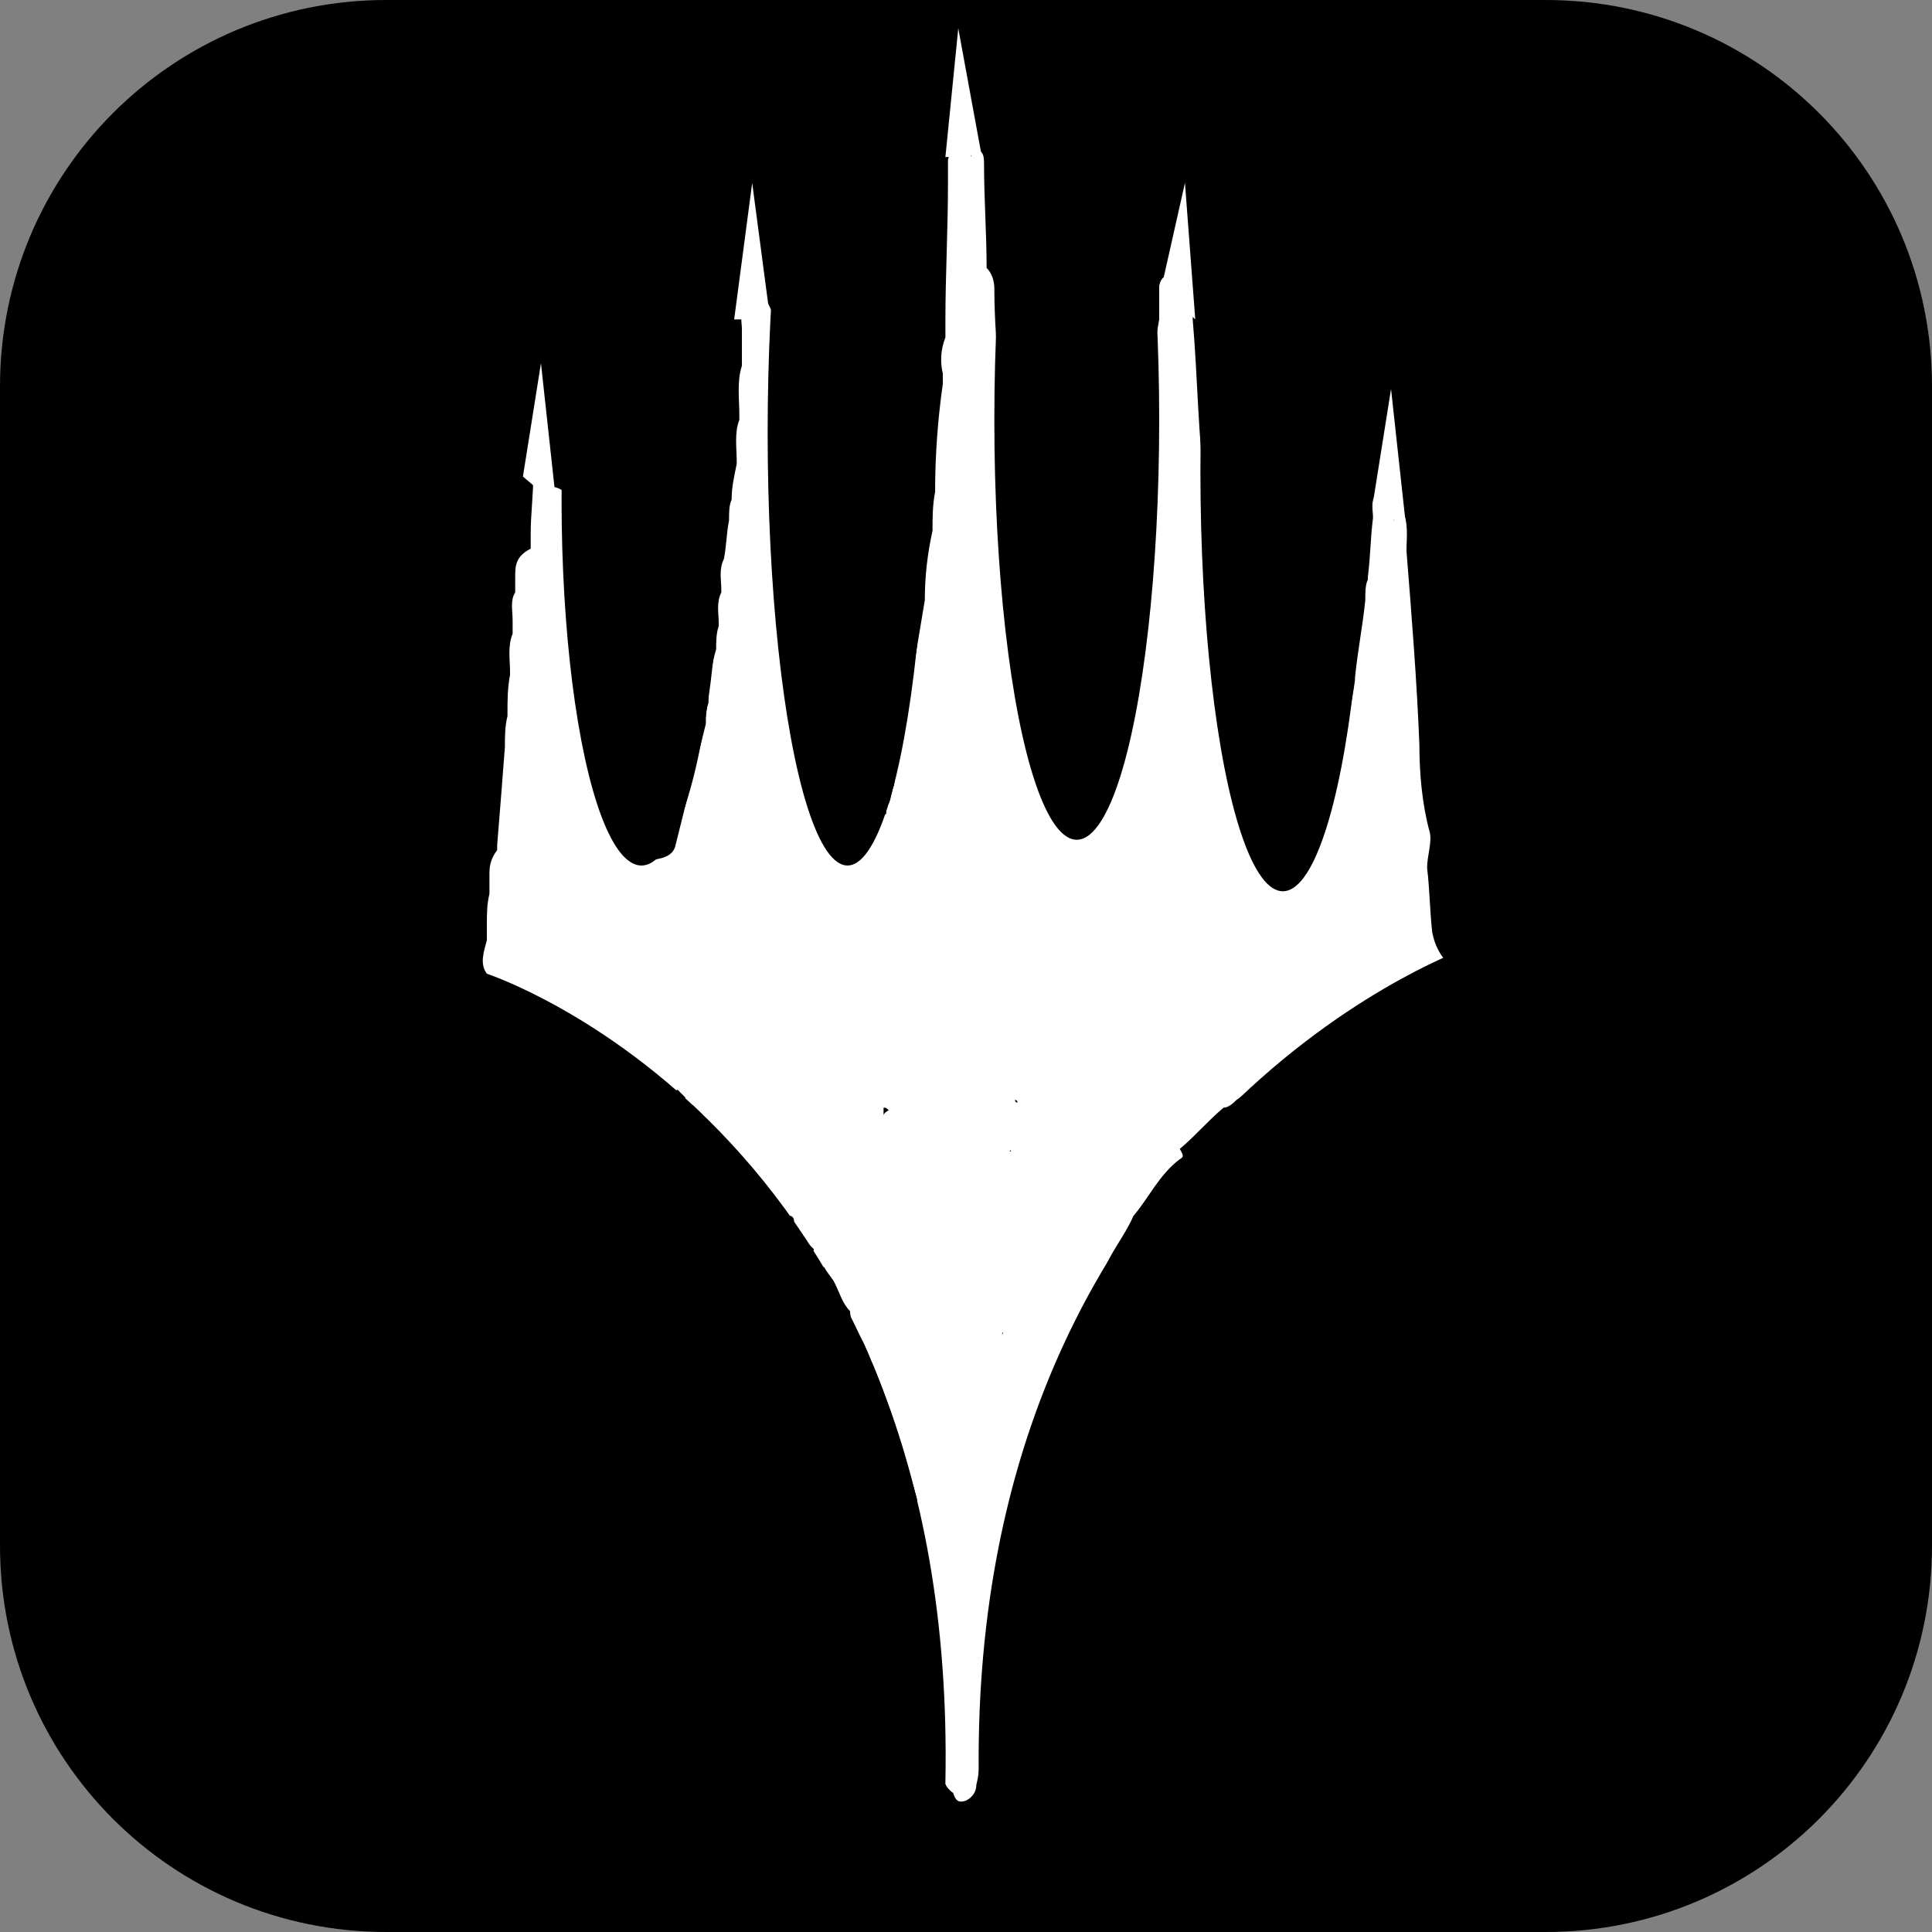 <?xml version="1.0" encoding="utf-8"?>
<!-- Generator: Adobe Illustrator 18.0.0, SVG Export Plug-In . SVG Version: 6.00 Build 0)  -->
<!DOCTYPE svg PUBLIC "-//W3C//DTD SVG 1.1//EN" "http://www.w3.org/Graphics/SVG/1.1/DTD/svg11.dtd">
<svg version="1.1" id="Layer_1" xmlns="http://www.w3.org/2000/svg" xmlns:xlink="http://www.w3.org/1999/xlink" x="0px" y="0px"
	 viewBox="0 0 75 75" enable-background="new 0 0 75 75" xml:space="preserve">
<rect x="0" y="0" width="75" height="75" fill="#808080" stroke="none"/>
<path d="M60,75H15C6.7,75,0,68.3,0,60V15C0,6.7,6.7,0,15,0h45c8.3,0,15,6.7,15,15v45C75,68.3,68.3,75,60,75z"/>
<path fill="#FFFFFF" d="M56.3,37.5c-0.4-0.4-0.6-0.8-0.7-1.3c-0.1-0.9-0.1-1.7-0.2-2.5c0-0.5,0.2-1,0.1-1.4
	c-0.3-1.1-0.4-2.3-0.4-3.4c-0.1-2.5-0.3-5-0.5-7.5c0-0.6,0.1-1.1-0.2-1.7c-0.2,0.1,0,0.4-0.3,0.5c0-0.2,0-0.4,0-0.6
	c-0.1-0.1,0-0.3-0.2-0.4c0,0.1,0,0.2-0.1,0.3c0,0,0,0,0,0c0,0-0.1,0-0.1,0c0,0,0,0,0,0c0,0,0,0,0,0c0-0.1-0.1-0.2-0.1-0.3
	c0,0,0-0.1-0.1-0.1c0,0-0.1,0.1-0.1,0.1c-0.2,0.3-0.1,0.6-0.1,0.9c-0.1,0.8-0.1,1.5-0.2,2.3c0,0,0,0.1,0,0.1C53,22.7,53,23,53,23.3
	c-0.1,1-0.3,2-0.4,3c0,0,0,0.1,0,0.1c-0.1,0.8-0.3,1.5-0.4,2.3c-0.3,0.8-0.4,1.6-0.6,2.4c-0.3,0.8-0.5,1.7-1,2.5
	c0,0-0.1,0.1-0.1,0.1c-0.3,0-0.6-0.1-0.9-0.1v0c-0.2-0.3-0.6-0.3-0.9-0.5c0,0,0,0,0,0c0,0,0,0,0,0c0.4-0.7-0.3-1.2-0.3-1.8
	c-0.1-1-0.5-1.9-0.5-3c0-0.2-0.1-0.5-0.3-0.6c0-0.2-0.1-0.5-0.1-0.7c0-1.4-0.2-2.7-0.4-4c-0.2-1.3-0.2-2.5-0.3-3.8
	c-0.3-2.3-0.3-4.5-0.5-6.8c0-0.2,0.1-0.6-0.4-0.6c0,0,0,0,0,0c0,0,0,0,0,0c0,0,0-0.1,0-0.1c0,0,0,0,0,0c0-0.3-0.1-0.6-0.3-0.8
	c-0.2-0.2-0.5-0.3-0.6,0.2c0,0.4,0,0.9,0,1.3c-0.2,1-0.2,2-0.3,3c0,0.2,0,0.3,0,0.5c-0.2,0.4-0.1,0.9-0.1,1.4c0,0.3,0,0.6,0,0.9
	c0,0.2-0.1,0.5-0.1,0.7c-0.1,0.7-0.1,1.4-0.2,2.1c0,0.1,0,0.2,0,0.2c-0.1,0.3-0.1,0.6-0.1,0.9c0,0.1,0,0.2,0,0.3
	c-0.1,0.3-0.1,0.6-0.1,0.9c-0.2,0.6-0.3,1.3-0.3,2c-0.1,0.2-0.1,0.5-0.1,0.8c-0.3,1.1-0.4,2.2-0.6,3.3c-0.1,0.1-0.1,0.3-0.1,0.5
	c0,0.2-0.1,0.4-0.1,0.6c-0.1,0.4-0.1,0.8-0.2,1.1c-0.1,0.3-0.2,0.4-0.6,0.4c-0.6-0.1-1.2-0.1-1.8-0.2c0,0,0-0.1,0-0.1
	c0.1-0.2,0.3-0.3,0.2-0.5c-0.1-0.6-0.3-1.2-0.2-1.8c-0.1-0.5,0.4-1,0-1.4c-0.3-0.3-0.3-0.6-0.2-0.9c0.1-0.4,0.1-0.8-0.4-1
	c-0.1-0.3,0.1-0.6-0.1-0.9c-0.2-1-0.2-1.9-0.3-2.9c-0.3-2.5-0.3-5-0.5-7.5c-0.1-1.2-0.2-2.4-0.2-3.6c0-0.3-0.1-0.6-0.3-0.8
	c0-1.3-0.1-2.7-0.1-4c0-0.3,0-0.6-0.4-0.6c-0.1,0.1-0.1,0.2-0.1,0.3c0-0.1-0.1-0.2-0.3-0.2c0-0.1,0-0.2-0.1-0.4c0-0.1,0-0.2,0-0.3
	c-0.1-0.1-0.1-0.2-0.3-0.2c0,0.1-0.1,0.1-0.1,0.2c-0.1,0.3,0,0.7-0.1,1c0,0.1,0,0.2,0,0.3c0,0,0,0,0,0c0,0.2,0,0.4,0,0.6
	c0,1.8-0.1,3.6-0.1,5.3c0,0.2,0,0.5,0,0.7c0,0,0,0,0,0c0,0,0,0,0,0c-0.2,0.5-0.2,1-0.1,1.4c0,0.1,0,0.3,0,0.4
	c-0.2,1.4-0.3,2.8-0.3,4.2c0,0,0,0,0,0c-0.1,0.5-0.1,1-0.1,1.5c-0.2,0.9-0.3,1.8-0.3,2.7c-0.4,2.4-0.8,4.8-1.2,7.2
	c-0.1,0.2-0.1,0.5-0.2,0.7c-0.1,0.1-0.1,0.3-0.1,0.4c-0.3,0.1-0.6,0.2-0.9,0.3c-0.2,0-0.4,0-0.6,0c-0.3,0-0.6,0-0.9,0
	c0.1-0.2,0.3-0.2,0.2-0.5c-0.3-1.1-0.4-2.2-0.6-3.2c-0.3-1.8-0.5-3.6-0.7-5.4c-0.2-1.6-0.2-3.3-0.5-4.9c-0.1-0.6,0.1-1.2-0.2-1.8
	c0.1-1.1-0.2-2.2-0.1-3.3c0-0.7-0.4-1.2-0.7-1.7c0,0-0.1,0-0.1,0c-0.3-0.1-0.5,0.1-0.4,0.4c0,0.1,0,0.3,0,0.4
	c-0.2,0.3-0.1,0.6-0.1,0.9c0,0.5,0,0.9,0,1.4c-0.2,0.6-0.1,1.3-0.1,1.9c0,0.1,0,0.1,0,0.2c-0.2,0.5-0.1,1.1-0.1,1.7
	c-0.1,0.5-0.2,0.9-0.2,1.4c-0.1,0.2-0.1,0.5-0.1,0.8c-0.1,0.5-0.1,1-0.2,1.5c0,0,0,0,0,0c-0.2,0.4-0.1,0.8-0.1,1.2c0,0,0,0.1,0,0.1
	c-0.2,0.4-0.1,0.8-0.1,1.2c0,0,0,0.1,0,0.1c-0.1,0.3-0.1,0.6-0.1,0.9c-0.2,0.7-0.3,1.4-0.3,2.1c-0.1,0.2-0.1,0.5-0.1,0.8
	c-0.4,1.6-0.8,3.2-1.2,4.8c-0.2,0.5-0.8,0.4-1.2,0.6c-0.4,0-0.5-0.5-0.8-0.6c0.2-0.3,0.3-0.6-0.1-0.9l0,0c0-0.3,0-0.6-0.3-0.7v0
	c0-0.5-0.1-1.1-0.4-1.6c0-1-0.5-2.1-0.4-3.1c0.1-0.6-0.1-1.3-0.2-1.9c-0.1-0.7,0.1-1.6-0.4-2.2c0-0.9-0.2-1.9-0.3-2.8
	c0-0.5-0.2-0.7-0.6-0.8c-0.1-0.3,0-0.7-0.5-0.6c-0.2,0-0.3,0.1-0.3,0.2c0,0.7-0.1,1.5-0.1,2.2c0,0.2,0,0.4,0,0.6l0,0
	C20,21.6,20,22,20,22.4c0,0.1,0,0.3,0,0.4c0,0.1,0,0.1,0,0.2c-0.2,0.3-0.1,0.7-0.1,1.1c0,0.2,0,0.4,0,0.5c0,0,0,0,0,0
	c-0.2,0.5-0.1,1-0.1,1.5c0,0,0,0.1,0,0.1c-0.1,0.5-0.1,1-0.1,1.5c0,0,0,0.1,0,0.1c-0.1,0.4-0.1,0.8-0.1,1.2
	c-0.1,1.3-0.2,2.6-0.3,3.8c0,0.1,0,0.1,0,0.2C19,33.4,19,33.7,19,34c0,0.2,0,0.4,0,0.7c-0.1,0.4-0.1,0.8-0.1,1.2c0,0.2,0,0.4,0,0.6
	l0,0c-0.1,0.4-0.3,0.9,0,1.3c0.1,0.1,0.3,0.2,0.4,0.3c-0.2,0.5,0.2,0.6,0.5,0.7c0.3,0.2,0.7,0.3,1,0.4c1,0.5,1.8,1.2,3,1.3
	c0.3,0.2,0.5,0.6,0.9,0.7l0,0l0,0c-0.2,0.7,0.4,0.2,0.6,0.4c-0.1,0.2-0.1,0.3,0.1,0.5c0.2,0.1,0.2-0.1,0.3-0.2l0,0
	c0.1,0.3,0,0.8,0.6,0.4c0.1,0.1,0.2,0.2,0.3,0.3c0,0.1-0.1,0.2,0,0.3c0.1,0.1,0.2,0,0.3,0c0.1,0.1,0.3,0.3,0.4,0.4
	c-0.2,0.3,0,0.7,0.1,0.7c0.7,0.4,1.1,1.1,1.5,1.7c0.2,0.3,0.3,0.1,0.5,0c0,0,0.1,0,0.1,0c0,0,0,0.1,0,0.1c-0.1,0.6,0.6,1.4,1.2,1.4
	c0.2,0.1,0.1,0.3,0.1,0.4c0,0.4,0.2,0.6,0.6,0.7c0.1,0.1,0.1,0.1,0.2,0.2c-0.2,0.4,0,0.6,0.4,0.7c0.1,0.2,0.3,0.4,0.4,0.6
	c0.2,0.4,0.3,0.8,0.6,1.1c0,0.5,0.4,0.9,0.6,1.4c0.1,0.2,0.2,0.5,0.3,0.7c0.7,1.7,1.2,3.4,1.7,5.2c0,0.2,0,0.4,0.1,0.6
	c0,0,0,0.1,0,0.1c0.1,0.7,0.3,1.4,0.4,2.2l0,0c0,0,0,0,0,0c0,0,0,0,0,0c0.1,1.1,0.2,2.1,0.4,3.2c0,0.1,0,0.3,0,0.4c0,0,0-0.1,0,0
	c0.1,0.8-0.1,2.1,0.1,2.1h0c0,1,0,1.4,0,2c0,0.3,0.1,0.6,0.4,0.8c0.1,0.3,0.2,0.4,0.5,0.3c0.2-0.1,0.4-0.3,0.4-0.6
	c0.3-1.2,0-2.4,0.3-3.6c0.1,0,0.2,0,0.2-0.1c0.1-2.6,0.7-5,1.2-7.5c0.2-0.9,0.6-1.8,0.6-2.8c0-0.2,0-0.3,0.1-0.4
	c0.1-0.1,0.3-0.2,0.3-0.2c0-0.9,0.7-1.6,0.8-2.5c0.2-0.4,0.5-0.9,0.7-1.3c0.2-0.6,0.9-1,0.8-1.7c0.3-0.7,0.8-1.3,1.1-2h0
	c0.6-0.7,1-1.6,1.8-2.2c0.2-0.1,0.1-0.2,0-0.4h0c0.6-0.5,1.1-1.1,1.7-1.6c0.2,0,0.4-0.2,0.5-0.3c0.6-0.4,1.1-1,1.8-1.3
	c0.6-0.5,1.5-0.6,2-1.3c0,0,0.1,0,0.1,0c0.4-0.2,0.9-0.3,1.1-0.7c0,0,0,0,0,0c0.4-0.2,0.9-0.4,1.3-0.6c0.6,0,1-0.2,1-0.9
	c0.2-0.3,0.6,0,0.7-0.3C56.3,37.7,56.3,37.6,56.3,37.5z M19.1,36.5C19.1,36.5,19.1,36.5,19.1,36.5C19.1,36.5,19.1,36.5,19.1,36.5
	C19.2,36.5,19.2,36.5,19.1,36.5L19.1,36.5z M19.3,33.8C19.3,33.8,19.3,33.8,19.3,33.8C19.3,33.8,19.3,33.8,19.3,33.8
	C19.3,33.8,19.3,33.8,19.3,33.8z M19.4,36.5C19.4,36.5,19.4,36.5,19.4,36.5C19.4,36.5,19.4,36.5,19.4,36.5
	C19.4,36.5,19.4,36.5,19.4,36.5z M19.7,35.3C19.7,35.3,19.7,35.3,19.7,35.3C19.7,35.3,19.7,35.3,19.7,35.3
	C19.7,35.3,19.7,35.3,19.7,35.3z M19.7,32.2C19.7,32.2,19.7,32.2,19.7,32.2C19.7,32.2,19.7,32.2,19.7,32.2
	C19.7,32.2,19.7,32.2,19.7,32.2C19.7,32.2,19.7,32.2,19.7,32.2C19.7,32.2,19.7,32.2,19.7,32.2C19.7,32.2,19.7,32.2,19.7,32.2z
	 M19.9,35.6C19.9,35.6,19.9,35.6,19.9,35.6L19.9,35.6C19.9,35.6,19.9,35.6,19.9,35.6C19.9,35.6,19.9,35.6,19.9,35.6
	C19.9,35.6,19.9,35.6,19.9,35.6z M20,25.9C20,25.9,20,25.9,20,25.9C20,25.9,20,25.9,20,25.9C20,25.9,20,25.9,20,25.9z M20,28.7
	C20,28.7,20,28.7,20,28.7C20,28.7,20,28.7,20,28.7C20,28.7,20,28.7,20,28.7C20,28.7,20,28.7,20,28.7z M20.3,21.4
	C20.3,21.4,20.3,21.4,20.3,21.4C20.3,21.4,20.3,21.4,20.3,21.4C20.3,21.4,20.3,21.4,20.3,21.4z M20.3,25.7L20.3,25.7
	C20.3,25.7,20.3,25.7,20.3,25.7C20.3,25.7,20.3,25.7,20.3,25.7C20.3,25.7,20.3,25.7,20.3,25.7z M20.7,23.1
	C20.7,23.1,20.7,23.1,20.7,23.1C20.7,23.1,20.7,23.1,20.7,23.1C20.7,23.1,20.7,23.1,20.7,23.1C20.7,23.1,20.7,23.1,20.7,23.1
	C20.7,23.1,20.7,23.1,20.7,23.1z M21,24.3C21,24.3,21,24.3,21,24.3C21,24.3,21,24.3,21,24.3C21,24.3,21,24.3,21,24.3
	C21,24.3,21,24.3,21,24.3C21,24.3,21,24.3,21,24.3z M21.2,33.9C21.2,33.9,21.2,33.9,21.2,33.9C21.1,33.9,21.1,33.9,21.2,33.9
	C21.1,33.9,21.1,33.9,21.2,33.9C21.2,33.9,21.2,33.9,21.2,33.9L21.2,33.9C21.2,33.9,21.2,33.9,21.2,33.9z M21.2,31
	C21.2,31,21.2,31,21.2,31C21.2,31,21.2,31,21.2,31L21.2,31L21.2,31C21.2,31,21.2,31,21.2,31C21.2,31,21.2,31,21.2,31z M21.3,30.6
	C21.3,30.6,21.3,30.6,21.3,30.6C21.3,30.6,21.3,30.6,21.3,30.6C21.3,30.6,21.3,30.6,21.3,30.6C21.3,30.6,21.3,30.6,21.3,30.6z
	 M21.3,26.3L21.3,26.3L21.3,26.3L21.3,26.3C21.3,26.3,21.3,26.3,21.3,26.3C21.3,26.3,21.3,26.3,21.3,26.3
	C21.3,26.3,21.3,26.3,21.3,26.3C21.3,26.3,21.3,26.3,21.3,26.3C21.3,26.3,21.3,26.3,21.3,26.3z M21.5,24.6
	C21.5,24.6,21.5,24.6,21.5,24.6C21.5,24.6,21.5,24.6,21.5,24.6C21.5,24.6,21.5,24.6,21.5,24.6z M21.6,31.1
	C21.6,31.1,21.6,31,21.6,31.1C21.6,31,21.6,31,21.6,31.1C21.6,31,21.6,31.1,21.6,31.1z M23.2,34.5C23.2,34.5,23.2,34.5,23.2,34.5
	C23.2,34.5,23.2,34.5,23.2,34.5C23.2,34.5,23.2,34.5,23.2,34.5C23.2,34.5,23.2,34.5,23.2,34.5C23.2,34.5,23.2,34.5,23.2,34.5z
	 M23.4,38.8L23.4,38.8C23.4,38.8,23.4,38.8,23.4,38.8L23.4,38.8C23.4,38.8,23.4,38.8,23.4,38.8C23.4,38.8,23.4,38.8,23.4,38.8
	C23.5,38.8,23.5,38.8,23.4,38.8C23.5,38.8,23.5,38.8,23.4,38.8z M23.6,39.3C23.6,39.3,23.6,39.2,23.6,39.3
	C23.6,39.2,23.6,39.2,23.6,39.3C23.6,39.2,23.6,39.2,23.6,39.3C23.6,39.2,23.6,39.2,23.6,39.3C23.6,39.2,23.6,39.3,23.6,39.3
	C23.6,39.3,23.6,39.3,23.6,39.3z M23.7,32.9C23.7,32.9,23.7,32.9,23.7,32.9L23.7,32.9C23.7,32.9,23.7,32.9,23.7,32.9z M23.8,37.5
	C23.8,37.5,23.8,37.5,23.8,37.5C23.8,37.5,23.8,37.5,23.8,37.5C23.8,37.5,23.8,37.5,23.8,37.5z M23.9,35.5
	C23.9,35.5,23.9,35.5,23.9,35.5C23.9,35.5,23.9,35.5,23.9,35.5C23.9,35.5,23.9,35.5,23.9,35.5C23.9,35.5,23.9,35.5,23.9,35.5
	C23.9,35.5,23.9,35.5,23.9,35.5z M23.9,33.9L23.9,33.9C23.9,33.9,23.9,33.9,23.9,33.9C23.9,33.9,23.9,33.9,23.9,33.9z M24.1,35.5
	C24,35.5,24,35.5,24.1,35.5L24.1,35.5L24.1,35.5C24,35.5,24,35.5,24.1,35.5C24,35.5,24,35.5,24.1,35.5
	C24.1,35.5,24.1,35.5,24.1,35.5z M24.5,37.1C24.5,37.1,24.5,37.1,24.5,37.1C24.5,37.1,24.5,37.1,24.5,37.1
	C24.5,37.1,24.5,37.1,24.5,37.1z M26.9,30.5C26.9,30.5,26.9,30.5,26.9,30.5C26.9,30.5,26.9,30.5,26.9,30.5
	C26.9,30.5,26.9,30.5,26.9,30.5z M26.9,42.2C26.9,42.2,26.9,42.2,26.9,42.2C26.9,42.2,26.9,42.2,26.9,42.2
	C26.9,42.2,26.9,42.2,26.9,42.2C26.9,42.2,26.9,42.2,26.9,42.2z M27.8,29.6L27.8,29.6C27.8,29.6,27.8,29.6,27.8,29.6
	C27.8,29.6,27.8,29.6,27.8,29.6C27.8,29.6,27.8,29.6,27.8,29.6z M27.9,24.4C27.9,24.4,27.9,24.4,27.9,24.4L27.9,24.4
	C27.9,24.4,27.9,24.4,27.9,24.4z M27.9,26.5C27.9,26.5,27.9,26.5,27.9,26.5C27.9,26.4,27.9,26.5,27.9,26.5
	C27.9,26.5,27.9,26.5,27.9,26.5z M28.2,26.6L28.2,26.6C28.2,26.6,28.2,26.6,28.2,26.6C28.2,26.6,28.2,26.6,28.2,26.6
	C28.2,26.6,28.2,26.6,28.2,26.6C28.2,26.6,28.2,26.6,28.2,26.6z M28.3,27.4C28.3,27.4,28.3,27.4,28.3,27.4
	C28.3,27.4,28.3,27.4,28.3,27.4C28.3,27.4,28.3,27.4,28.3,27.4C28.3,27.4,28.3,27.4,28.3,27.4L28.3,27.4
	C28.3,27.4,28.3,27.4,28.3,27.4z M28.3,22C28.3,22,28.3,22,28.3,22C28.3,22,28.3,22,28.3,22C28.3,22,28.3,22,28.3,22z M28.5,25.1
	C28.5,25.1,28.5,25.1,28.5,25.1C28.5,25.1,28.5,25.1,28.5,25.1C28.5,25.1,28.5,25.1,28.5,25.1C28.5,25.1,28.5,25.1,28.5,25.1
	C28.5,25.1,28.5,25.1,28.5,25.1z M28.6,20.7C28.6,20.7,28.6,20.7,28.6,20.7C28.6,20.7,28.7,20.7,28.6,20.7
	C28.7,20.7,28.6,20.7,28.6,20.7z M28.7,12.5C28.8,12.5,28.8,12.5,28.7,12.5C28.8,12.5,28.8,12.5,28.7,12.5
	C28.8,12.5,28.8,12.5,28.7,12.5z M29,29.1C29,29.1,29,29.1,29,29.1C29,29.1,29,29.1,29,29.1C29,29.1,29,29.1,29,29.1z M29,25.7
	L29,25.7C29,25.7,29,25.7,29,25.7C29,25.7,29,25.7,29,25.7C29,25.7,29,25.7,29,25.7z M29.2,22.6C29.2,22.6,29.2,22.6,29.2,22.6
	C29.2,22.6,29.2,22.6,29.2,22.6C29.2,22.6,29.2,22.6,29.2,22.6z M29.2,43.8C29.2,43.8,29.2,43.8,29.2,43.8
	C29.2,43.8,29.2,43.8,29.2,43.8C29.2,43.8,29.2,43.8,29.2,43.8z M29.3,35.3C29.3,35.3,29.3,35.3,29.3,35.3
	C29.3,35.3,29.3,35.3,29.3,35.3C29.3,35.3,29.3,35.3,29.3,35.3z M29.5,21C29.5,21,29.5,21,29.5,21C29.5,21,29.5,21,29.5,21
	C29.5,21,29.5,21,29.5,21C29.5,21,29.5,21,29.5,21C29.5,21,29.5,21,29.5,21z M29.8,40.4C29.8,40.3,29.8,40.3,29.8,40.4
	c0.1,0,0.1,0,0.1,0C29.9,40.4,29.8,40.4,29.8,40.4z M29.9,37.5C29.9,37.5,29.9,37.5,29.9,37.5C29.9,37.5,29.9,37.5,29.9,37.5
	L29.9,37.5C29.9,37.5,29.9,37.5,29.9,37.5z M30.5,33.5C30.5,33.5,30.5,33.5,30.5,33.5C30.5,33.5,30.5,33.5,30.5,33.5
	C30.5,33.5,30.5,33.5,30.5,33.5z M30.5,33.6L30.5,33.6L30.5,33.6C30.5,33.6,30.5,33.6,30.5,33.6C30.5,33.6,30.5,33.6,30.5,33.6
	C30.5,33.6,30.5,33.6,30.5,33.6C30.5,33.6,30.5,33.6,30.5,33.6C30.5,33.6,30.5,33.6,30.5,33.6C30.5,33.6,30.5,33.6,30.5,33.6z
	 M31.2,30.5L31.2,30.5C31.2,30.5,31.2,30.5,31.2,30.5C31.2,30.5,31.2,30.5,31.2,30.5C31.2,30.5,31.2,30.5,31.2,30.5z M31.7,32.4
	L31.7,32.4C31.7,32.4,31.7,32.4,31.7,32.4C31.7,32.4,31.7,32.4,31.7,32.4z M32.1,40.8C32.1,40.8,32.1,40.8,32.1,40.8
	C32.1,40.8,32.1,40.8,32.1,40.8C32.1,40.8,32.1,40.8,32.1,40.8z M32.2,48.1C32.2,48.1,32.2,48.1,32.2,48.1
	C32.2,48.1,32.2,48.1,32.2,48.1C32.2,48.1,32.2,48.1,32.2,48.1z M32.2,44.8C32.2,44.8,32.2,44.8,32.2,44.8
	C32.2,44.8,32.2,44.8,32.2,44.8C32.2,44.8,32.2,44.8,32.2,44.8z M32.5,47.4C32.5,47.4,32.5,47.4,32.5,47.4
	C32.5,47.4,32.5,47.4,32.5,47.4C32.5,47.4,32.5,47.4,32.5,47.4C32.5,47.4,32.5,47.4,32.5,47.4C32.5,47.4,32.5,47.4,32.5,47.4z
	 M33.1,34.9C33.1,34.9,33.1,34.9,33.1,34.9C33.1,34.9,33.1,34.9,33.1,34.9C33.1,34.9,33.1,34.9,33.1,34.9z M33.6,40.8
	C33.6,40.8,33.6,40.8,33.6,40.8C33.6,40.8,33.6,40.8,33.6,40.8C33.6,40.8,33.6,40.8,33.6,40.8z M33.7,47.1
	C33.7,47.1,33.7,47.1,33.7,47.1C33.7,47.1,33.7,47.2,33.7,47.1C33.7,47.2,33.7,47.1,33.7,47.1z M33.8,36.6
	C33.8,36.6,33.8,36.6,33.8,36.6C33.8,36.6,33.8,36.6,33.8,36.6L33.8,36.6C33.8,36.6,33.8,36.6,33.8,36.6z M34.1,47.7
	C34.1,47.7,34.1,47.7,34.1,47.7L34.1,47.7C34.1,47.7,34.1,47.7,34.1,47.7C34.1,47.7,34.1,47.7,34.1,47.7z M34.3,43.3
	c0-0.1,0-0.2,0-0.3c0.1,0,0.1,0,0.2,0.1C34.3,43.2,34.3,43.3,34.3,43.3z M34.5,51.7C34.5,51.7,34.5,51.7,34.5,51.7
	C34.5,51.7,34.5,51.7,34.5,51.7C34.5,51.7,34.5,51.7,34.5,51.7z M34.5,37.9C34.5,37.9,34.5,37.9,34.5,37.9
	C34.5,37.9,34.5,37.9,34.5,37.9C34.5,37.9,34.5,37.9,34.5,37.9z M35,53.5C35,53.5,35,53.5,35,53.5C35,53.5,35,53.5,35,53.5
	C35,53.5,35,53.5,35,53.5L35,53.5z M35.3,33.9C35.4,33.9,35.4,33.9,35.3,33.9C35.4,33.9,35.4,33.9,35.3,33.9
	C35.4,33.9,35.4,33.9,35.3,33.9z M35.5,55.7C35.5,55.7,35.5,55.7,35.5,55.7C35.5,55.7,35.5,55.7,35.5,55.7L35.5,55.7L35.5,55.7
	C35.5,55.7,35.5,55.7,35.5,55.7C35.5,55.7,35.5,55.7,35.5,55.7c0.1,0,0.1,0,0.1,0c0,0,0,0,0,0c0,0,0,0,0,0
	C35.6,55.7,35.6,55.7,35.5,55.7z M35.8,58.9C35.8,58.9,35.8,58.9,35.8,58.9C35.8,58.9,35.8,58.9,35.8,58.9
	C35.8,58.9,35.8,58.9,35.8,58.9z M36.1,35.6C36.1,35.6,36.1,35.6,36.1,35.6C36.1,35.6,36.1,35.6,36.1,35.6L36.1,35.6
	C36.1,35.6,36.1,35.6,36.1,35.6C36.1,35.6,36.1,35.6,36.1,35.6z M36.1,57.5L36.1,57.5C36.1,57.4,36.1,57.5,36.1,57.5
	C36.1,57.5,36.1,57.5,36.1,57.5C36.1,57.4,36.1,57.4,36.1,57.5C36.1,57.4,36.1,57.4,36.1,57.5C36.1,57.4,36.1,57.4,36.1,57.5z
	 M36.4,60.2C36.4,60.2,36.4,60.2,36.4,60.2L36.4,60.2C36.4,60.2,36.4,60.2,36.4,60.2C36.4,60.2,36.4,60.2,36.4,60.2z M36.8,57.9
	C36.8,57.9,36.8,57.9,36.8,57.9L36.8,57.9C36.8,57.9,36.8,57.9,36.8,57.9C36.8,57.9,36.8,57.9,36.8,57.9
	C36.8,57.9,36.8,57.9,36.8,57.9z M36.8,61.1C36.8,61.1,36.8,61.1,36.8,61.1C36.8,61.1,36.8,61.1,36.8,61.1
	C36.8,61.1,36.8,61.2,36.8,61.1C36.8,61.2,36.8,61.1,36.8,61.1z M36.9,9.8C36.9,9.8,36.9,9.8,36.9,9.8L36.9,9.8L36.9,9.8
	C36.9,9.8,36.9,9.8,36.9,9.8C36.9,9.8,36.9,9.8,36.9,9.8z M36.9,7.4C36.9,7.4,36.9,7.3,36.9,7.4C36.9,7.3,36.9,7.3,36.9,7.4
	C36.9,7.3,36.9,7.3,36.9,7.4z M37.1,40C37.1,39.9,37.1,39.9,37.1,40C37.1,39.9,37.1,39.9,37.1,40C37.1,39.9,37.1,39.9,37.1,40z
	 M37.1,59.7C37.1,59.7,37.1,59.7,37.1,59.7C37.1,59.7,37.1,59.7,37.1,59.7C37.1,59.7,37.1,59.7,37.1,59.7z M37.1,59.7L37.1,59.7
	L37.1,59.7C37.1,59.7,37.1,59.7,37.1,59.7z M37.1,59.7C37.1,59.7,37.1,59.7,37.1,59.7C37.1,59.7,37.1,59.7,37.1,59.7
	C37.1,59.7,37.1,59.7,37.1,59.7C37.1,59.7,37.1,59.7,37.1,59.7C37.1,59.7,37.1,59.7,37.1,59.7z M37.2,27.7
	C37.2,27.7,37.2,27.7,37.2,27.7C37.2,27.6,37.2,27.6,37.2,27.7C37.2,27.6,37.2,27.7,37.2,27.7z M37.2,54.4L37.2,54.4
	C37.2,54.4,37.2,54.4,37.2,54.4C37.2,54.4,37.2,54.4,37.2,54.4C37.2,54.4,37.2,54.4,37.2,54.4C37.2,54.4,37.2,54.4,37.2,54.4
	C37.2,54.4,37.2,54.4,37.2,54.4z M37.2,10.1C37.2,10.1,37.2,10.1,37.2,10.1L37.2,10.1C37.2,10.1,37.2,10.1,37.2,10.1
	C37.2,10.1,37.2,10.1,37.2,10.1z M37.4,46.8C37.4,46.8,37.4,46.8,37.4,46.8C37.4,46.8,37.4,46.8,37.4,46.8
	C37.4,46.8,37.4,46.8,37.4,46.8C37.4,46.8,37.4,46.8,37.4,46.8z M37.4,42.1C37.4,42.1,37.4,42.1,37.4,42.1
	C37.4,42.1,37.4,42.1,37.4,42.1C37.4,42.1,37.4,42.1,37.4,42.1z M37.4,54.4C37.4,54.4,37.4,54.4,37.4,54.4
	C37.4,54.4,37.4,54.4,37.4,54.4C37.4,54.4,37.4,54.4,37.4,54.4z M37.5,29.4C37.5,29.4,37.5,29.4,37.5,29.4
	C37.5,29.5,37.5,29.5,37.5,29.4C37.5,29.4,37.5,29.4,37.5,29.4C37.5,29.4,37.5,29.4,37.5,29.4z M37.5,54.4L37.5,54.4
	C37.5,54.4,37.5,54.4,37.5,54.4C37.5,54.4,37.5,54.4,37.5,54.4C37.5,54.4,37.5,54.4,37.5,54.4C37.5,54.4,37.5,54.4,37.5,54.4
	C37.5,54.4,37.5,54.4,37.5,54.4z M37.5,38.8C37.5,38.8,37.5,38.8,37.5,38.8C37.5,38.8,37.5,38.8,37.5,38.8
	C37.5,38.8,37.5,38.8,37.5,38.8z M37.5,36.1C37.5,36.1,37.5,36,37.5,36.1C37.5,36,37.5,36,37.5,36.1C37.5,36.1,37.5,36.1,37.5,36.1z
	 M37.5,11.4C37.5,11.4,37.5,11.4,37.5,11.4C37.5,11.4,37.5,11.3,37.5,11.4C37.5,11.4,37.5,11.4,37.5,11.4
	C37.5,11.4,37.5,11.4,37.5,11.4z M37.8,11.2C37.8,11.2,37.8,11.2,37.8,11.2C37.8,11.2,37.8,11.2,37.8,11.2
	C37.8,11.2,37.8,11.2,37.8,11.2C37.8,11.2,37.8,11.2,37.8,11.2C37.8,11.2,37.8,11.2,37.8,11.2z M37.7,60C37.7,60,37.7,60,37.7,60
	C37.7,60,37.7,60,37.7,60C37.7,60,37.7,60,37.7,60C37.7,60,37.7,60,37.7,60C37.7,60,37.7,60,37.7,60z M37.7,39
	C37.7,39,37.7,39,37.7,39L37.7,39C37.7,39,37.7,39,37.7,39z M37.8,10.1C37.7,10.1,37.7,10.1,37.8,10.1L37.8,10.1
	C37.7,10.1,37.7,10.1,37.8,10.1C37.7,10.1,37.7,10.1,37.8,10.1L37.8,10.1z M37.9,25.8C37.8,25.8,37.8,25.7,37.9,25.8L37.9,25.8
	C37.8,25.7,37.8,25.7,37.9,25.8C37.8,25.7,37.8,25.7,37.9,25.8C37.8,25.7,37.8,25.7,37.9,25.8C37.8,25.7,37.8,25.8,37.9,25.8
	C37.9,25.8,37.9,25.8,37.9,25.8z M37.9,53.3C37.9,53.3,37.9,53.3,37.9,53.3C37.9,53.3,37.9,53.3,37.9,53.3
	C37.9,53.3,37.9,53.3,37.9,53.3z M38.1,12.1L38.1,12.1C38.1,12.1,38.1,12,38.1,12.1C38.1,12,38.1,12,38.1,12.1
	C38.1,12.1,38.1,12.1,38.1,12.1z M38.2,55.4C38.2,55.4,38.2,55.4,38.2,55.4C38.2,55.4,38.2,55.4,38.2,55.4
	C38.2,55.4,38.2,55.4,38.2,55.4z M38.2,41.7C38.2,41.7,38.2,41.6,38.2,41.7C38.2,41.6,38.2,41.6,38.2,41.7
	C38.2,41.7,38.2,41.7,38.2,41.7z M38.2,14.7C38.2,14.7,38.2,14.7,38.2,14.7C38.3,14.7,38.3,14.7,38.2,14.7
	C38.3,14.7,38.3,14.7,38.2,14.7z M38.4,19.6C38.4,19.5,38.4,19.5,38.4,19.6C38.4,19.5,38.4,19.5,38.4,19.6
	C38.4,19.5,38.4,19.5,38.4,19.6z M38.5,36.5C38.5,36.5,38.5,36.5,38.5,36.5C38.5,36.5,38.5,36.5,38.5,36.5
	C38.5,36.5,38.5,36.5,38.5,36.5C38.5,36.5,38.5,36.5,38.5,36.5z M38.5,26.6C38.5,26.6,38.5,26.6,38.5,26.6
	C38.5,26.6,38.5,26.6,38.5,26.6C38.5,26.6,38.5,26.6,38.5,26.6C38.5,26.6,38.5,26.6,38.5,26.6C38.5,26.6,38.5,26.6,38.5,26.6z
	 M39,41.1C39,41.1,39,41.1,39,41.1C38.9,41.1,38.9,41.1,39,41.1C39,41.1,39,41.1,39,41.1z M38.8,42.2C38.8,42.2,38.8,42.2,38.8,42.2
	C38.8,42.2,38.8,42.2,38.8,42.2C38.8,42.2,38.8,42.2,38.8,42.2z M38.8,31.7C38.8,31.7,38.8,31.7,38.8,31.7
	C38.8,31.7,38.8,31.7,38.8,31.7C38.8,31.7,38.8,31.7,38.8,31.7z M38.9,51.8C38.9,51.8,38.9,51.8,38.9,51.8
	C38.9,51.8,38.9,51.7,38.9,51.8C38.9,51.7,38.9,51.7,38.9,51.8C38.9,51.7,38.9,51.7,38.9,51.8L38.9,51.8L38.9,51.8
	C38.9,51.7,39,51.7,38.9,51.8C38.9,51.7,38.9,51.8,38.9,51.8z M39.1,36.3C39.1,36.3,39.1,36.3,39.1,36.3
	C39.1,36.3,39.1,36.3,39.1,36.3C39.1,36.3,39.1,36.3,39.1,36.3z M39.1,47.2C39.1,47.2,39.1,47.2,39.1,47.2
	C39.1,47.2,39.1,47.2,39.1,47.2C39.1,47.2,39.1,47.2,39.1,47.2z M39.1,41.9C39.1,41.9,39.1,41.9,39.1,41.9
	C39.1,41.9,39.1,41.9,39.1,41.9C39.1,41.9,39.1,41.9,39.1,41.9z M39.2,49.7C39.2,49.7,39.2,49.7,39.2,49.7
	C39.2,49.7,39.2,49.7,39.2,49.7C39.2,49.7,39.2,49.7,39.2,49.7C39.2,49.7,39.2,49.7,39.2,49.7L39.2,49.7L39.2,49.7z M39.2,44.7
	C39.2,44.7,39.2,44.6,39.2,44.7C39.2,44.6,39.3,44.7,39.2,44.7C39.3,44.7,39.2,44.7,39.2,44.7z M39.4,31.4
	C39.4,31.5,39.4,31.5,39.4,31.4L39.4,31.4C39.4,31.5,39.4,31.5,39.4,31.4C39.4,31.5,39.4,31.5,39.4,31.4
	C39.4,31.5,39.3,31.4,39.4,31.4C39.4,31.4,39.4,31.4,39.4,31.4z M39.4,42.7C39.4,42.7,39.4,42.7,39.4,42.7c0.1,0,0.1,0.1,0.1,0.1
	C39.4,42.8,39.4,42.7,39.4,42.7z M39.5,35.6C39.5,35.6,39.5,35.6,39.5,35.6C39.5,35.6,39.5,35.6,39.5,35.6
	C39.5,35.6,39.5,35.6,39.5,35.6L39.5,35.6C39.5,35.6,39.5,35.6,39.5,35.6C39.5,35.6,39.5,35.6,39.5,35.6z M39.8,39.8
	C39.8,39.8,39.8,39.8,39.8,39.8C39.8,39.8,39.8,39.8,39.8,39.8C39.8,39.8,39.8,39.8,39.8,39.8z M39.9,39.3
	C39.9,39.3,39.9,39.3,39.9,39.3L39.9,39.3C39.9,39.3,39.9,39.3,39.9,39.3C39.9,39.3,39.9,39.3,39.9,39.3z M40.1,42.2L40.1,42.2
	C40.1,42.2,40.1,42.2,40.1,42.2C40.1,42.2,40.1,42.2,40.1,42.2C40.1,42.2,40.1,42.2,40.1,42.2z M40.2,50.8
	C40.2,50.8,40.2,50.8,40.2,50.8C40.2,50.8,40.2,50.8,40.2,50.8C40.2,50.8,40.2,50.8,40.2,50.8z M40.7,39.5
	C40.7,39.5,40.7,39.5,40.7,39.5C40.7,39.5,40.7,39.5,40.7,39.5C40.7,39.5,40.7,39.5,40.7,39.5L40.7,39.5L40.7,39.5z M40.4,38.5
	C40.4,38.5,40.4,38.5,40.4,38.5C40.4,38.5,40.4,38.5,40.4,38.5C40.4,38.5,40.4,38.5,40.4,38.5C40.4,38.5,40.4,38.5,40.4,38.5z
	 M40.4,50.8C40.4,50.8,40.4,50.8,40.4,50.8C40.4,50.8,40.4,50.8,40.4,50.8C40.4,50.8,40.4,50.8,40.4,50.8
	C40.4,50.8,40.4,50.8,40.4,50.8C40.4,50.8,40.4,50.8,40.4,50.8z M40.4,52.1C40.4,52.1,40.4,52.1,40.4,52.1
	C40.4,52.1,40.4,52.1,40.4,52.1C40.4,52.1,40.4,52.1,40.4,52.1z M40.5,47.8C40.5,47.8,40.5,47.8,40.5,47.8
	C40.5,47.8,40.5,47.8,40.5,47.8C40.5,47.8,40.5,47.8,40.5,47.8z M40.5,35.2C40.5,35.2,40.5,35.2,40.5,35.2
	C40.5,35.2,40.5,35.2,40.5,35.2C40.5,35.2,40.5,35.2,40.5,35.2z M40.7,44.8C40.7,44.8,40.7,44.8,40.7,44.8L40.7,44.8
	C40.7,44.8,40.7,44.8,40.7,44.8C40.7,44.8,40.7,44.8,40.7,44.8C40.7,44.8,40.7,44.8,40.7,44.8C40.7,44.8,40.7,44.8,40.7,44.8z
	 M40.8,33.3C40.8,33.3,40.8,33.3,40.8,33.3C40.8,33.3,40.8,33.3,40.8,33.3C40.8,33.3,40.8,33.3,40.8,33.3
	C40.8,33.2,40.8,33.2,40.8,33.3C40.8,33.3,40.8,33.3,40.8,33.3C40.8,33.3,40.8,33.3,40.8,33.3z M41.1,43.5
	C41.1,43.5,41.1,43.5,41.1,43.5C41.1,43.5,41.1,43.5,41.1,43.5C41.1,43.5,41.1,43.5,41.1,43.5z M41.2,40.4
	C41.2,40.4,41.2,40.4,41.2,40.4C41.2,40.4,41.2,40.4,41.2,40.4C41.2,40.4,41.2,40.4,41.2,40.4z M41.4,47.8
	C41.4,47.8,41.4,47.8,41.4,47.8L41.4,47.8C41.4,47.8,41.4,47.8,41.4,47.8C41.4,47.8,41.4,47.8,41.4,47.8z M41.4,36.9
	C41.4,36.9,41.4,36.9,41.4,36.9C41.4,36.9,41.4,36.9,41.4,36.9C41.5,36.9,41.5,36.9,41.4,36.9C41.4,36.9,41.4,36.9,41.4,36.9z
	 M42,46.8C42,46.8,42,46.8,42,46.8C42,46.8,42,46.8,42,46.8C42,46.8,42,46.8,42,46.8C42,46.8,42,46.8,42,46.8
	C42,46.8,42,46.8,42,46.8z M42.2,45.8C42.2,45.8,42.2,45.8,42.2,45.8C42.2,45.8,42.2,45.8,42.2,45.8C42.2,45.8,42.3,45.8,42.2,45.8
	C42.3,45.8,42.3,45.8,42.2,45.8C42.3,45.8,42.3,45.8,42.2,45.8C42.2,45.8,42.2,45.8,42.2,45.8z M42.7,34.6
	C42.7,34.6,42.7,34.6,42.7,34.6C42.7,34.6,42.7,34.6,42.7,34.6C42.7,34.6,42.7,34.6,42.7,34.6z M43.2,37.7
	C43.2,37.7,43.2,37.6,43.2,37.7C43.2,37.6,43.2,37.6,43.2,37.7C43.2,37.7,43.2,37.7,43.2,37.7z M43.3,41.9
	C43.3,41.9,43.3,41.9,43.3,41.9C43.3,41.9,43.3,41.9,43.3,41.9C43.3,41.9,43.3,41.9,43.3,41.9z M43.4,35.6
	C43.4,35.6,43.4,35.6,43.4,35.6C43.4,35.6,43.4,35.6,43.4,35.6C43.4,35.6,43.4,35.6,43.4,35.6z M43.5,45.1
	C43.5,45.1,43.5,45.1,43.5,45.1C43.5,45.1,43.5,45.1,43.5,45.1C43.5,45.1,43.5,45.1,43.5,45.1z M43.6,36.1
	C43.6,36.1,43.7,36.1,43.6,36.1C43.7,36.1,43.7,36.2,43.6,36.1C43.7,36.2,43.7,36.1,43.6,36.1z M43.7,29.6
	C43.7,29.6,43.7,29.6,43.7,29.6C43.7,29.6,43.7,29.6,43.7,29.6C43.7,29.6,43.7,29.6,43.7,29.6z M44.1,42.8
	C44.1,42.8,44.1,42.8,44.1,42.8C44.1,42.8,44.1,42.8,44.1,42.8C44.1,42.8,44.1,42.8,44.1,42.8z M44.3,32.5
	C44.3,32.5,44.2,32.5,44.3,32.5C44.2,32.5,44.2,32.5,44.3,32.5C44.2,32.5,44.3,32.5,44.3,32.5C44.3,32.5,44.3,32.5,44.3,32.5z
	 M44.4,32.9C44.4,32.9,44.4,32.9,44.4,32.9C44.4,32.9,44.4,32.9,44.4,32.9C44.4,32.9,44.4,32.9,44.4,32.9z M44.7,22.6
	C44.7,22.6,44.7,22.6,44.7,22.6C44.7,22.6,44.7,22.6,44.7,22.6C44.7,22.6,44.7,22.6,44.7,22.6z M44.7,22.4
	C44.7,22.4,44.7,22.4,44.7,22.4C44.7,22.4,44.7,22.4,44.7,22.4C44.7,22.4,44.7,22.4,44.7,22.4L44.7,22.4z M44.8,34.1
	C44.8,34,44.8,34,44.8,34.1C44.8,34,44.8,34,44.8,34.1C44.8,34.1,44.8,34.1,44.8,34.1z M44.8,27C44.8,27,44.8,27,44.8,27
	C44.8,27,44.8,27,44.8,27C44.8,27,44.8,27,44.8,27z M45,23.1C45,23.1,45,23.1,45,23.1C45,23.1,45,23.1,45,23.1
	C45,23.1,45,23.1,45,23.1z M45,27.3C45,27.3,45,27.3,45,27.3C45,27.3,45,27.3,45,27.3C45,27.3,45,27.3,45,27.3z M44.9,26.1
	C44.9,26.1,44.9,26.1,44.9,26.1C44.9,26.1,44.9,26.1,44.9,26.1C44.9,26.1,44.9,26.1,44.9,26.1z M45,44C45,44,45,44,45,44L45,44
	C45,44,45,44,45,44C45,44,45,44,45,44z M45.1,23.1C45.1,23.1,45.1,23.1,45.1,23.1C45.1,23.1,45.1,23.1,45.1,23.1
	C45.1,23.1,45.1,23.1,45.1,23.1z M45.4,13.5C45.4,13.5,45.4,13.5,45.4,13.5C45.4,13.5,45.4,13.5,45.4,13.5
	C45.4,13.5,45.4,13.5,45.4,13.5z M45.7,43.8C45.7,43.8,45.7,43.8,45.7,43.8C45.7,43.8,45.7,43.8,45.7,43.8
	C45.7,43.8,45.7,43.8,45.7,43.8z M46.1,27.6C46.1,27.6,46.1,27.6,46.1,27.6C46.1,27.6,46.1,27.5,46.1,27.6
	C46.1,27.5,46.1,27.6,46.1,27.6z M46.4,26.8C46.4,26.7,46.4,26.7,46.4,26.8C46.4,26.7,46.4,26.7,46.4,26.8
	C46.4,26.8,46.4,26.7,46.4,26.8z M46.5,26.8C46.5,26.8,46.5,26.8,46.5,26.8C46.5,26.8,46.5,26.8,46.5,26.8
	C46.5,26.8,46.5,26.8,46.5,26.8z M46.5,29L46.5,29C46.6,29,46.6,29,46.5,29L46.5,29C46.6,29,46.6,29,46.5,29
	C46.5,29,46.5,29,46.5,29z M46.6,38.8C46.6,38.8,46.6,38.8,46.6,38.8C46.6,38.8,46.6,38.8,46.6,38.8C46.6,38.8,46.6,38.8,46.6,38.8z
	 M47.1,34.5L47.1,34.5C47.1,34.5,47.1,34.5,47.1,34.5C47.1,34.5,47.1,34.5,47.1,34.5C47.1,34.5,47.1,34.5,47.1,34.5z M47.3,38.3
	C47.3,38.3,47.3,38.3,47.3,38.3C47.3,38.3,47.3,38.3,47.3,38.3C47.3,38.3,47.3,38.3,47.3,38.3z M47.4,30.5
	C47.4,30.5,47.4,30.4,47.4,30.5C47.4,30.4,47.4,30.4,47.4,30.5C47.4,30.4,47.4,30.5,47.4,30.5z M49.4,35.3
	C49.4,35.3,49.4,35.3,49.4,35.3C49.4,35.3,49.4,35.3,49.4,35.3C49.4,35.3,49.4,35.3,49.4,35.3C49.4,35.3,49.4,35.3,49.4,35.3
	C49.4,35.3,49.4,35.3,49.4,35.3C49.4,35.3,49.4,35.3,49.4,35.3z M49.9,38.8C49.9,38.8,49.9,38.8,49.9,38.8
	C49.9,38.7,49.9,38.7,49.9,38.8C50,38.7,50,38.7,49.9,38.8C49.9,38.7,49.9,38.7,49.9,38.8z M50.2,39.7
	C50.2,39.7,50.2,39.7,50.2,39.7C50.2,39.7,50.2,39.7,50.2,39.7C50.2,39.7,50.2,39.7,50.2,39.7C50.2,39.7,50.2,39.7,50.2,39.7
	C50.2,39.7,50.2,39.7,50.2,39.7C50.2,39.7,50.2,39.7,50.2,39.7z M50.6,39.2C50.6,39.2,50.6,39.2,50.6,39.2L50.6,39.2L50.6,39.2
	C50.6,39.2,50.6,39.2,50.6,39.2C50.6,39.2,50.6,39.2,50.6,39.2z M51.3,35.9C51.3,35.9,51.3,35.9,51.3,35.9
	C51.3,35.9,51.3,35.9,51.3,35.9C51.3,35.9,51.3,35.9,51.3,35.9z M52.3,37.9C52.3,37.9,52.3,37.9,52.3,37.9
	C52.3,37.9,52.3,37.9,52.3,37.9L52.3,37.9C52.3,37.9,52.3,37.9,52.3,37.9z M52.4,36.8C52.4,36.8,52.4,36.8,52.4,36.8
	C52.4,36.8,52.4,36.8,52.4,36.8L52.4,36.8C52.4,36.8,52.4,36.8,52.4,36.8z M52.4,35C52.4,35,52.4,34.9,52.4,35
	C52.4,34.9,52.4,34.9,52.4,35C52.4,35,52.4,35,52.4,35z M52.9,29.9L52.9,29.9L52.9,29.9C52.9,29.9,52.9,29.9,52.9,29.9
	C52.9,29.9,52.9,29.9,52.9,29.9C52.9,29.9,52.9,29.9,52.9,29.9z M53.3,36.6L53.3,36.6L53.3,36.6L53.3,36.6
	C53.3,36.6,53.3,36.6,53.3,36.6C53.3,36.6,53.3,36.6,53.3,36.6C53.3,36.6,53.3,36.6,53.3,36.6C53.3,36.6,53.3,36.6,53.3,36.6
	C53.3,36.6,53.3,36.6,53.3,36.6z M53.6,27.9C53.6,27.9,53.6,27.9,53.6,27.9C53.6,27.9,53.6,27.9,53.6,27.9
	C53.6,27.9,53.6,27.9,53.6,27.9z M53.6,27.9C53.6,27.9,53.6,27.9,53.6,27.9C53.6,27.9,53.6,27.9,53.6,27.9
	C53.6,27.9,53.6,27.9,53.6,27.9z M53.6,20.8C53.6,20.8,53.6,20.8,53.6,20.8C53.6,20.8,53.6,20.8,53.6,20.8
	C53.6,20.9,53.6,20.9,53.6,20.8z M53.7,31.3C53.7,31.3,53.7,31.3,53.7,31.3C53.7,31.3,53.7,31.3,53.7,31.3
	C53.7,31.3,53.7,31.3,53.7,31.3z M54,24C54,24,54,24,54,24C54,24,54,24,54,24C54,24,54,24,54,24z M54,28.9C54,28.9,54,28.9,54,28.9
	C54,28.9,54,28.9,54,28.9C54,28.9,54,28.9,54,28.9C54,28.9,54,28.9,54,28.9L54,28.9z M54,30.9C54,30.9,54,30.9,54,30.9
	C54,30.9,54,30.9,54,30.9C54,30.9,54,30.9,54,30.9z M54,36.9C54,36.9,54,36.9,54,36.9C54,36.9,54,36.9,54,36.9
	C54,36.9,54,36.9,54,36.9z M54,31.6C54,31.6,54,31.6,54,31.6L54,31.6L54,31.6C54,31.6,54,31.6,54,31.6C54,31.5,54,31.5,54,31.6
	C54,31.6,54,31.6,54,31.6C54,31.6,54,31.6,54,31.6C54,31.6,54,31.6,54,31.6C54,31.6,54.1,31.6,54,31.6C54.1,31.6,54,31.6,54,31.6z
	 M54,24.3C54,24.3,54,24.3,54,24.3C54,24.3,54,24.3,54,24.3C54,24.3,54,24.3,54,24.3c0,0,0.1,0,0.1,0C54.1,24.3,54.1,24.3,54,24.3z
	 M54.2,31.6C54.2,31.6,54.2,31.6,54.2,31.6C54.2,31.6,54.2,31.6,54.2,31.6C54.2,31.6,54.2,31.6,54.2,31.6z M55.3,37.9
	C55.3,37.9,55.3,37.9,55.3,37.9C55.3,37.9,55.3,37.9,55.3,37.9C55.3,37.9,55.3,37.9,55.3,37.9C55.3,37.9,55.3,37.9,55.3,37.9z"/>
<path d="M18.9,37.8c0,0,18.3,6,17.8,31.4c-0.1,4.8-2.5,2.3-3.5,2.2C28.6,70.9,18.9,37.8,18.9,37.8z"/>
<path d="M56.7,36.9c0,0-19.2,7-18.7,32.4c0.1,4.8,3.1,2.2,4.1,2.1C46.6,70.9,56.7,36.9,56.7,36.9z"/>
<ellipse cx="24.9" cy="19.4" rx="3.1" ry="14.2"/>
<ellipse cx="32.9" cy="16.8" rx="3.1" ry="16.8"/>
<ellipse cx="49.8" cy="18.3" rx="3.2" ry="16.3"/>
<rect x="37.1" y="30.3" fill="#FFFFFF" width="4.7" height="3.9"/>
<ellipse cx="41.8" cy="16.3" rx="3.2" ry="16.3"/>
<polygon fill="#FFFFFF" points="20.3,18.5 21,14.1 21.6,19.6 "/>
<polygon fill="#FFFFFF" points="28.5,12.4 29.2,7.1 29.9,12.4 "/>
<polygon fill="#FFFFFF" points="45.1,11.1 46,7.1 46.4,12.4 "/>
<polygon fill="#FFFFFF" points="36.7,6.1 37.2,1.1 38.1,6 "/>
<polygon fill="#FFFFFF" points="53.3,19.5 54,15.1 54.6,20.6 "/>
<path fill="#FFFFFF" d="M99.8,61.4L99.8,61.4c-0.7,0-1.2-0.6-1.2-1.2v-19c0-0.7,0.6-1.2,1.2-1.2l0,0c0.7,0,1.2,0.6,1.2,1.2v19
	C101.1,60.8,100.5,61.4,99.8,61.4z"/>
</svg>
